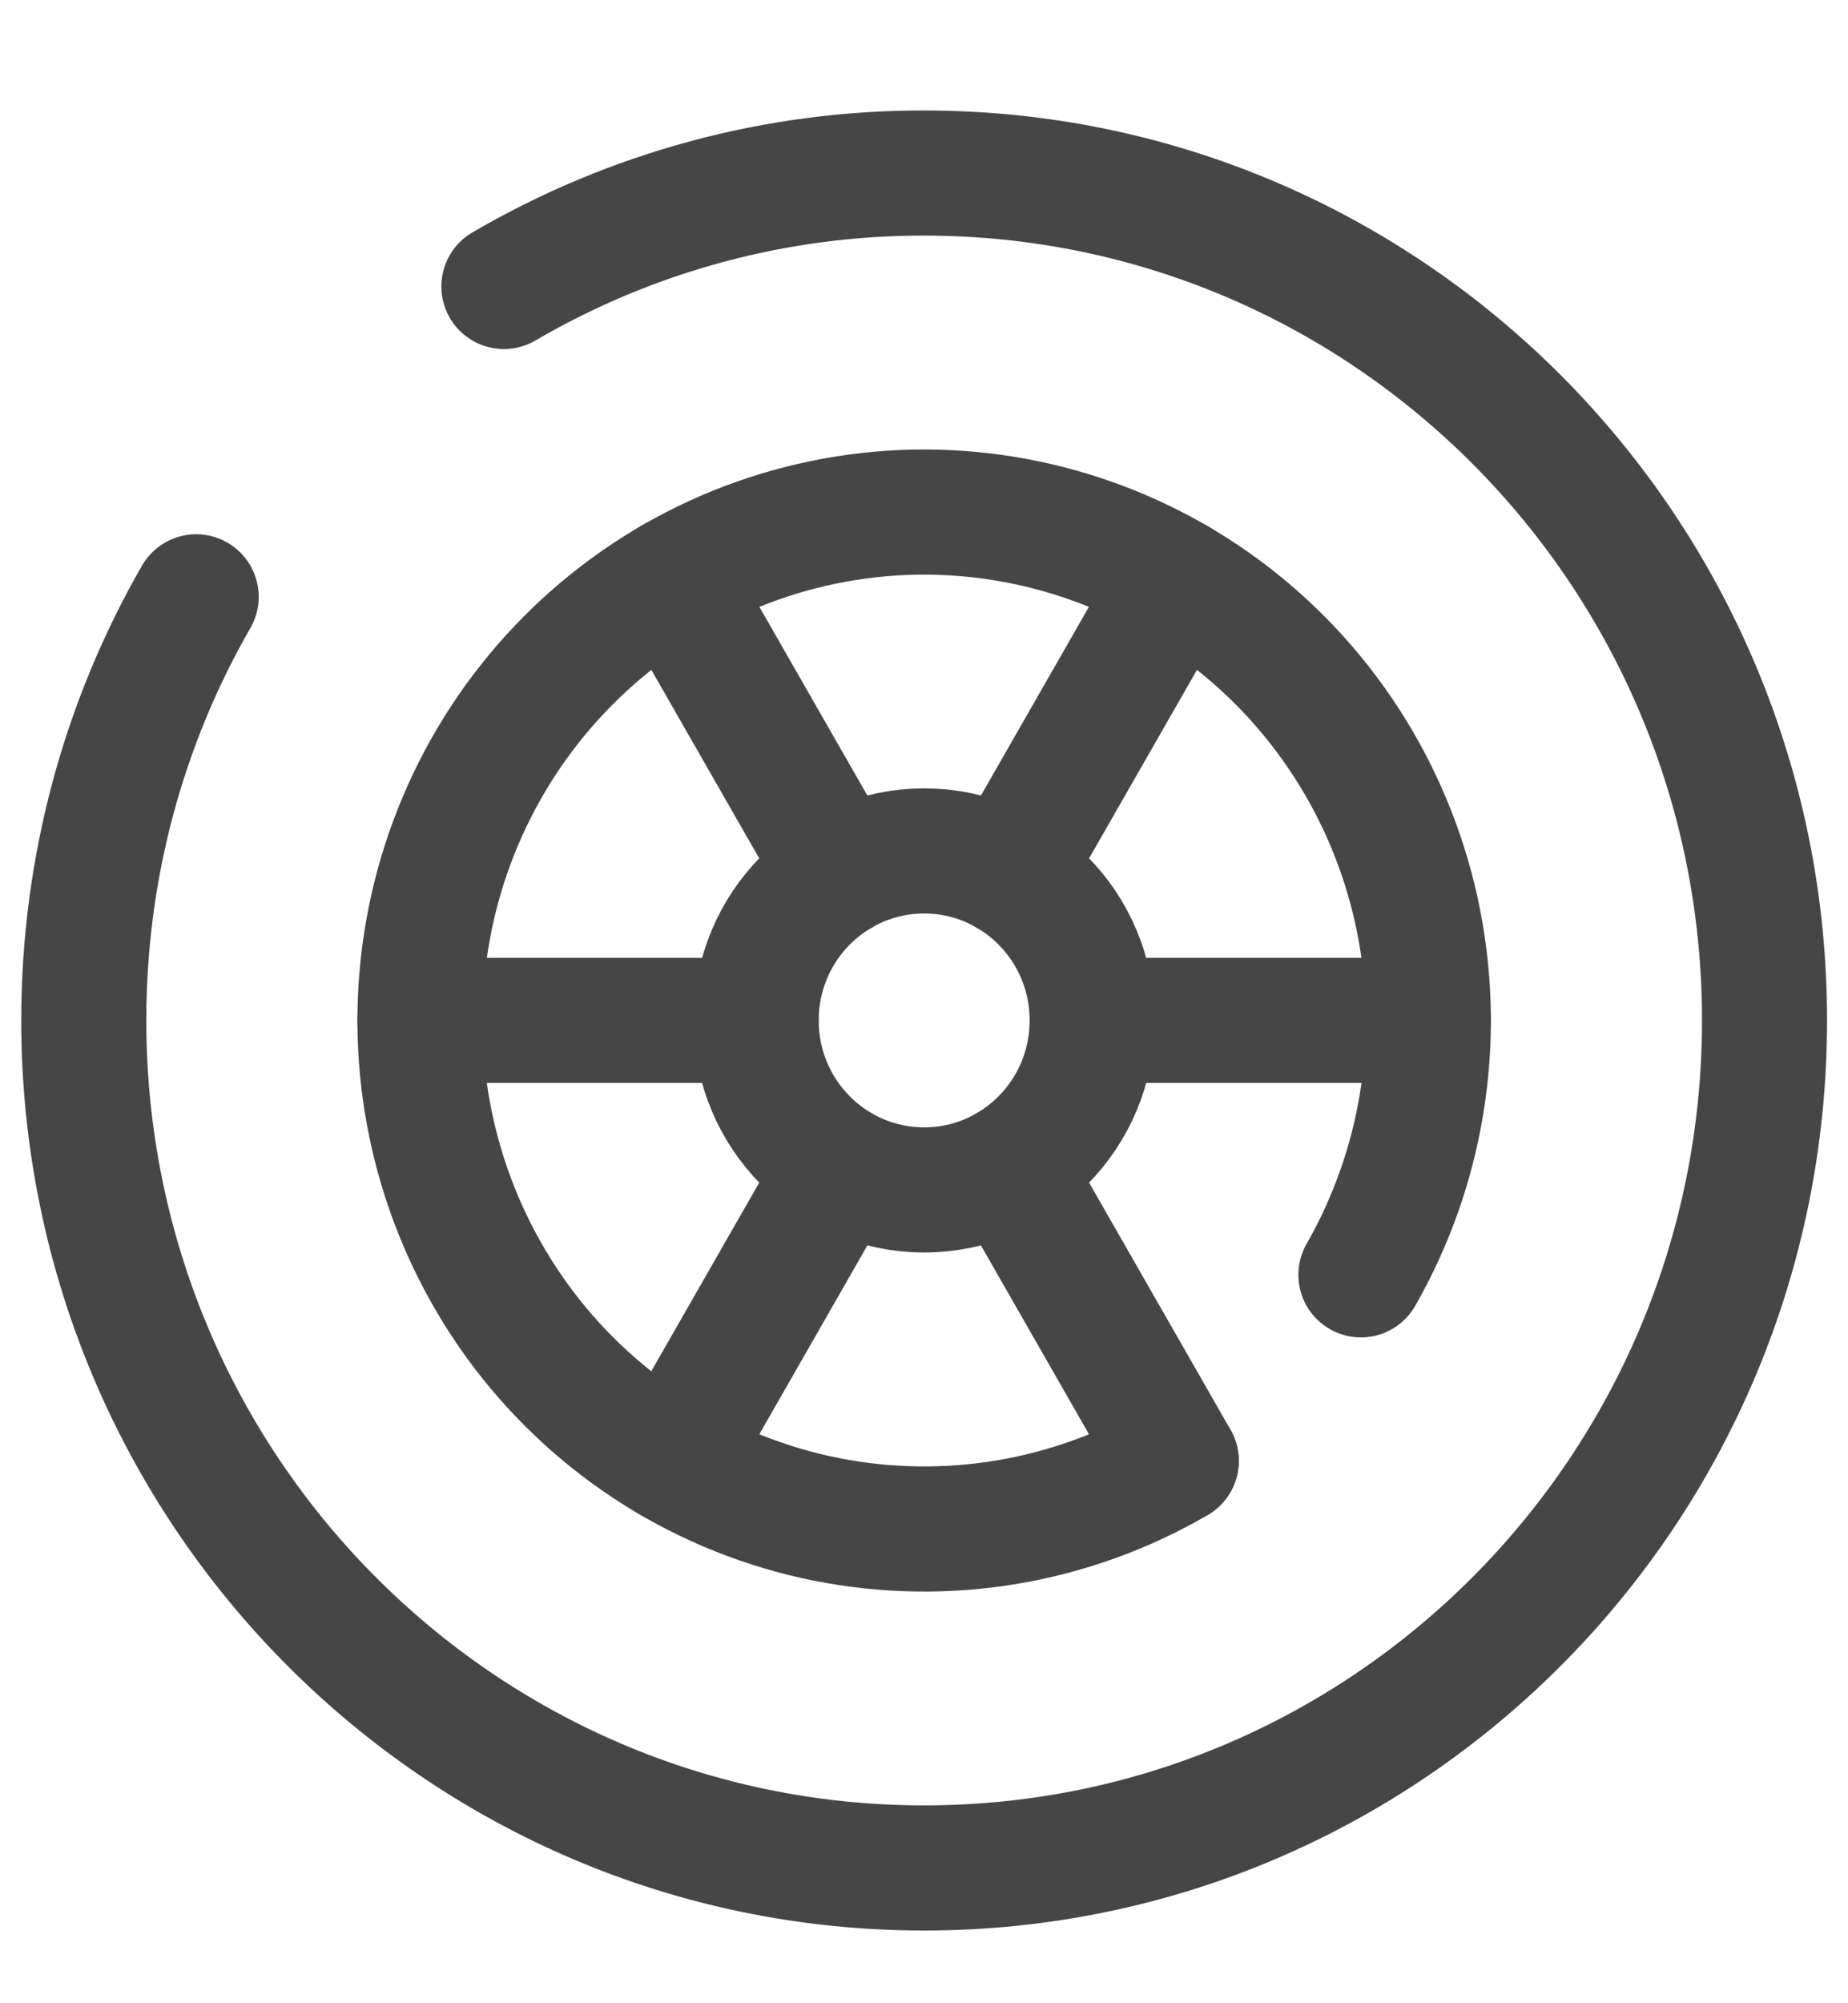 <svg width="12" height="13" viewBox="0 0 12 13" fill="none" xmlns="http://www.w3.org/2000/svg">
<path d="M6.001 7.722C6.604 7.722 7.092 7.23 7.092 6.622C7.092 6.015 6.604 5.522 6.001 5.522C5.398 5.522 4.91 6.015 4.91 6.622C4.91 7.23 5.398 7.722 6.001 7.722Z" stroke="#464646" stroke-width="0.812"/>
<path d="M2.727 6.622H4.909M7.092 6.622H9.275M4.364 9.48L5.455 7.575M6.547 5.67L7.638 3.765M7.638 9.48L6.547 7.575M5.455 5.67L4.364 3.765M3.272 1.859C4.101 1.375 5.043 1.121 6.001 1.123C9.015 1.123 11.458 3.585 11.458 6.622C11.458 9.66 9.015 12.122 6.001 12.122C2.987 12.122 0.544 9.66 0.544 6.622C0.544 5.621 0.809 4.681 1.274 3.873" stroke="#464646" stroke-width="0.812" stroke-linecap="round"/>
<path d="M7.638 9.481C6.95 9.881 6.141 10.015 5.362 9.859C4.583 9.703 3.887 9.267 3.403 8.632C2.92 7.996 2.682 7.206 2.734 6.407C2.786 5.608 3.124 4.856 3.686 4.29C4.247 3.724 4.994 3.383 5.787 3.33C6.579 3.278 7.364 3.518 7.994 4.005C8.624 4.492 9.057 5.194 9.212 5.979C9.367 6.764 9.234 7.579 8.837 8.273" stroke="#464646" stroke-width="0.812" stroke-linecap="round"/>
</svg>
